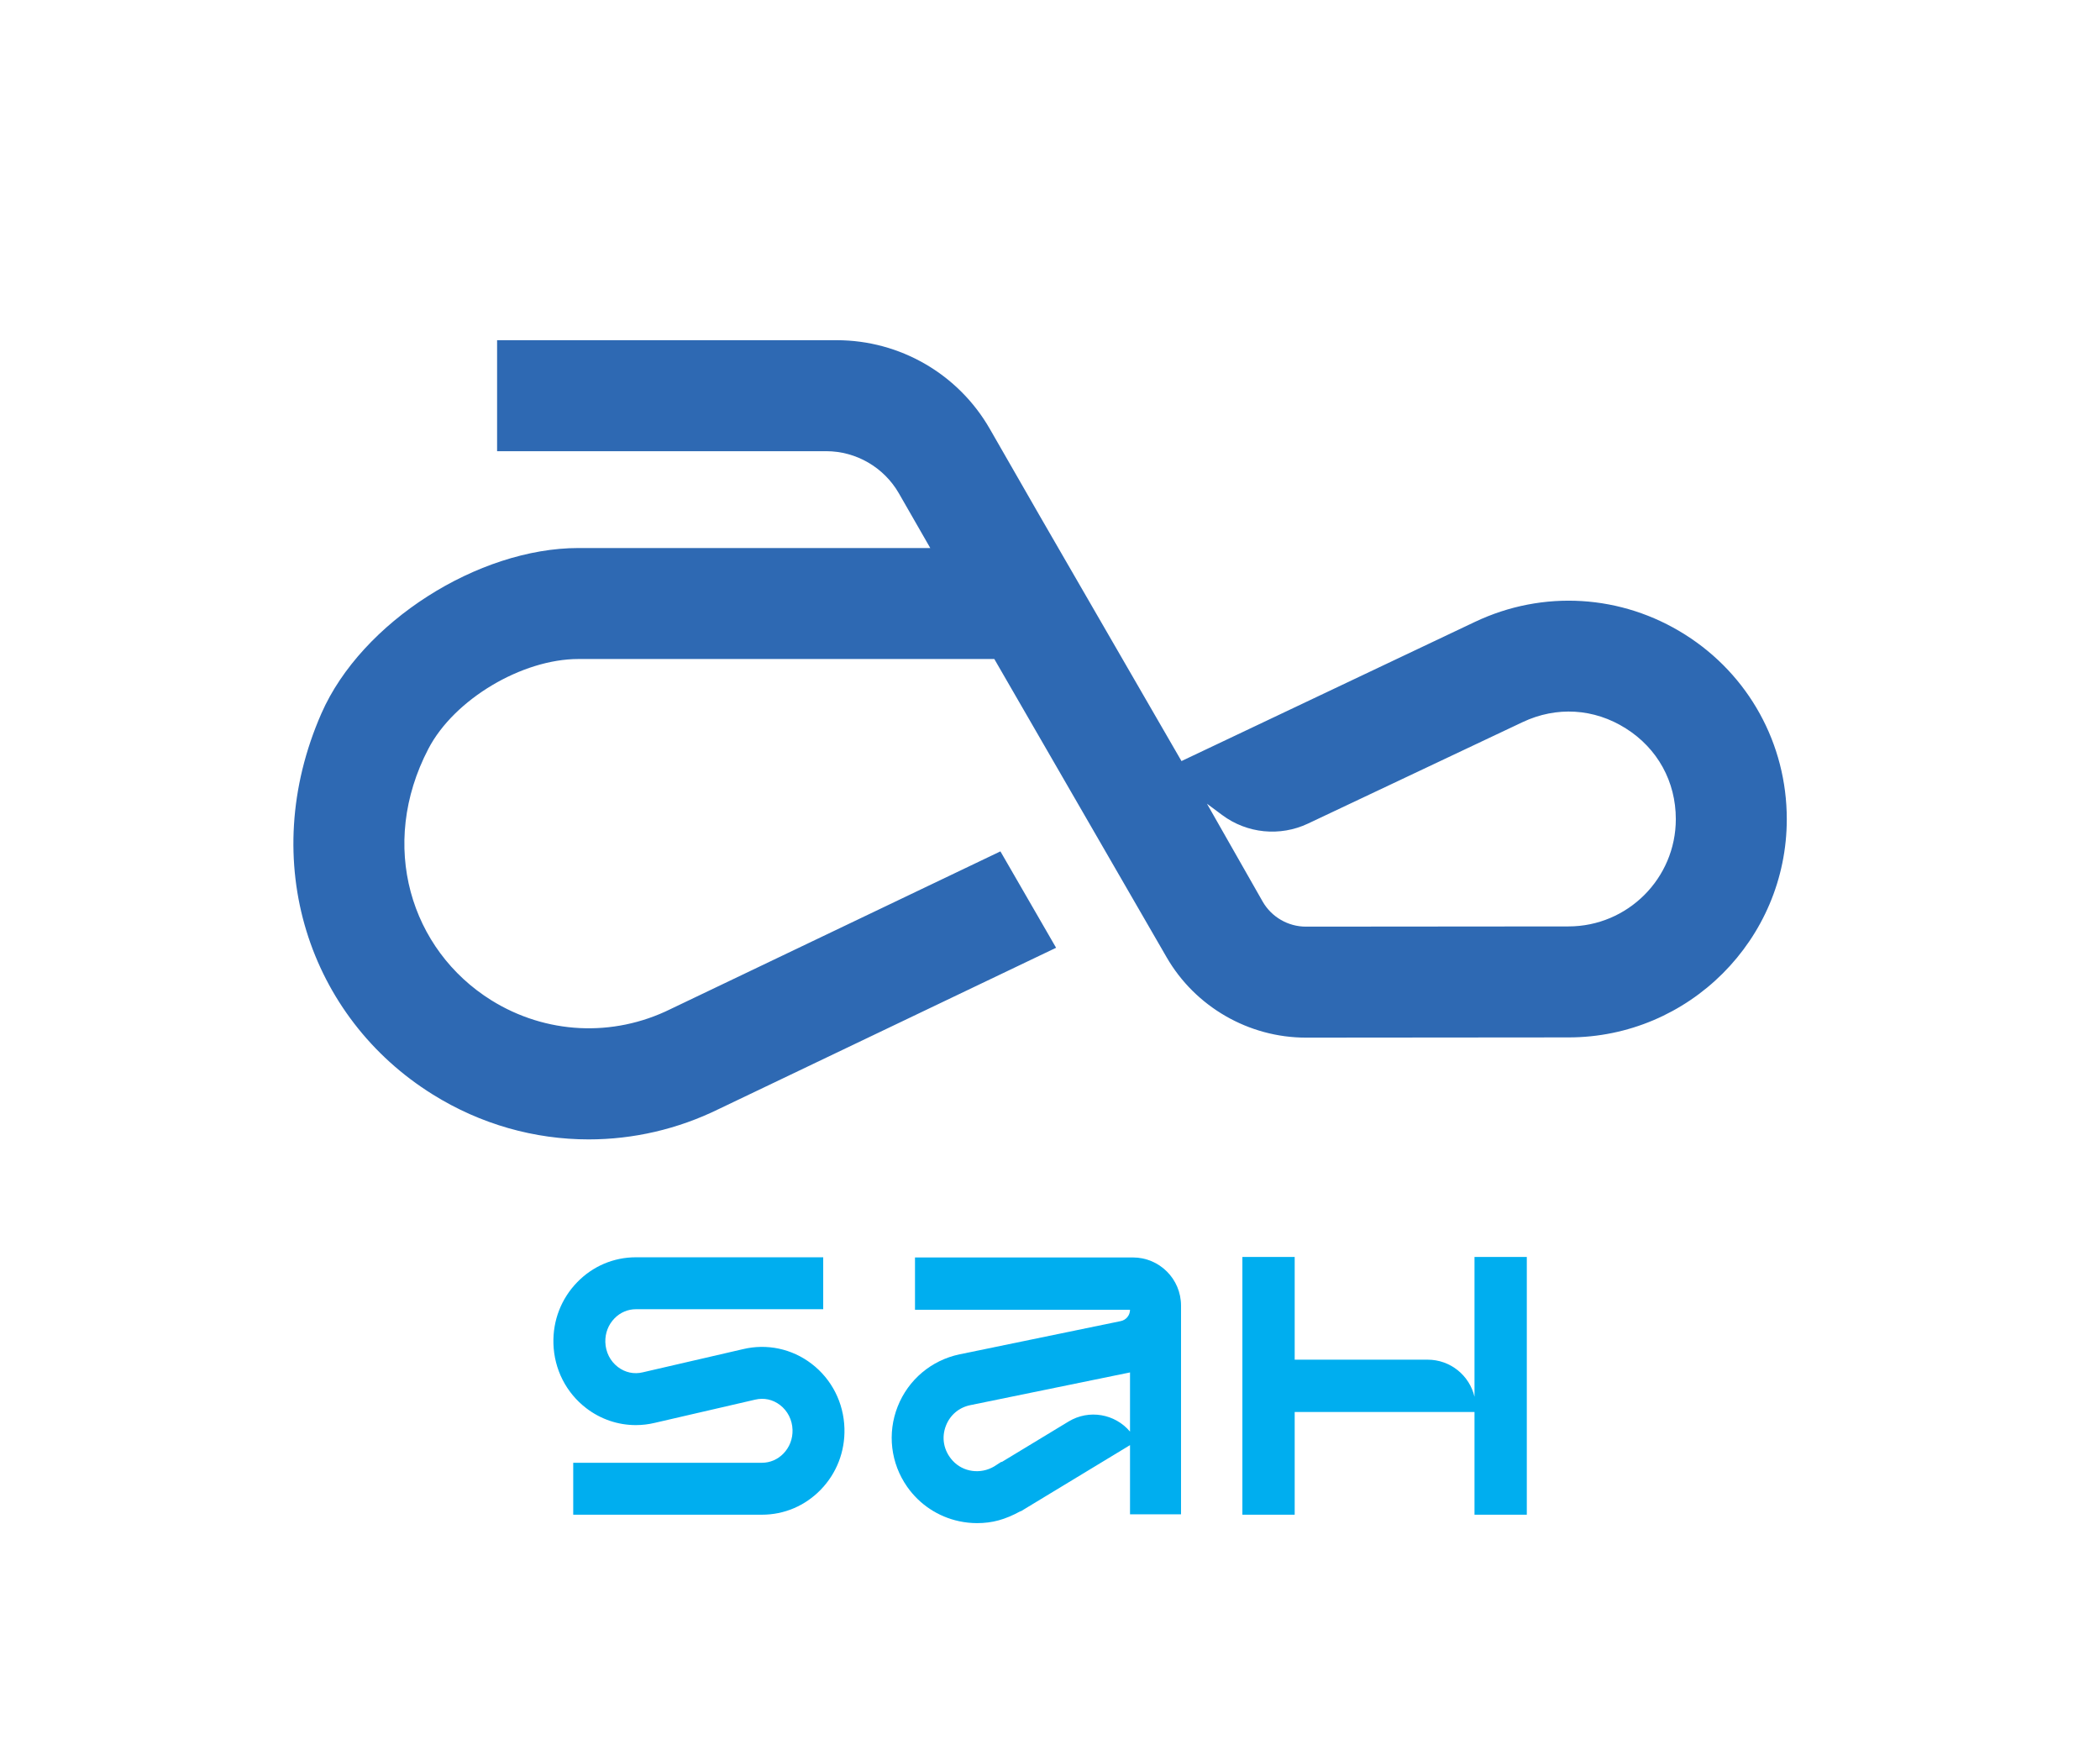 <svg viewBox="233.395 129.77 378.672 315.496" version="1.1" xmlns:xlink="http://www.w3.org/1999/xlink" xmlns="http://www.w3.org/2000/svg" style="max-height: 500px" width="378.672" height="315.496">
<defs>
<clipPath id="clip_0">
<path d="M.004 0H841.886V595.276H.004Z" transform="matrix(1,0,0,-1,0,595.276)"/>
</clipPath>
</defs>
<g clip-path="url(#clip_0)">
<path fill="#00aeef" d="M499.276 238.886V213.685C498.375 217.516 494.936 220.368 490.83 220.368H466.853V238.886H457.422V192.418H466.853V210.936H499.276V192.418H508.709V238.886Z" transform="matrix(1,0,0,-1,0,595.276)"/>
<path fill="#00aeef" d="M379.737 219.633C376.197 222.341 371.695 223.301 367.383 222.269L358.748 220.272V220.274L349.341 218.098 349.3 218.088C347.715 217.707 346.119 218.049 344.806 219.053 343.423 220.112 342.6 221.744 342.549 223.532 342.503 225.153 343.087 226.671 344.194 227.81 345.232 228.878 346.605 229.466 348.062 229.466H381.837V238.83H348.062C344.053 238.83 340.295 237.235 337.478 234.336 334.594 231.368 333.07 227.437 333.19 223.266 333.32 218.643 335.481 214.396 339.117 211.615 341.725 209.62 344.855 208.573 348.047 208.573 349.188 208.573 350.336 208.707 351.472 208.98L360.106 210.976V210.975L369.512 213.15 369.554 213.159C371.139 213.542 372.735 213.199 374.048 212.195 375.431 211.137 376.254 209.505 376.304 207.716 376.35 206.096 375.767 204.577 374.66 203.439 373.622 202.37 372.248 201.782 370.792 201.782H336.759V192.418H370.792C374.8 192.418 378.559 194.014 381.376 196.912 384.26 199.88 385.784 203.812 385.665 207.983 385.533 212.606 383.373 216.852 379.737 219.633" transform="matrix(1,0,0,-1,0,595.276)"/>
<path fill="#00aeef" d="M426.084 209.222 414.013 201.91 413.983 201.97 412.67 201.126 412.641 201.109C410.213 199.68 407.082 200.078 405.181 202.158 403.548 203.944 403.115 206.312 403.975 208.489 404.731 210.405 406.321 211.744 408.337 212.165L437.16 218.07V207.4C434.47 210.603 429.773 211.456 426.084 209.222M437.678 238.799H398.388V229.368H437.16C437.16 228.379 436.466 227.527 435.497 227.326L406.441 221.334 406.432 221.333C401.348 220.274 397.174 216.758 395.266 211.928 393.358 207.099 394.003 201.679 396.99 197.432 399.226 194.254 402.549 192.056 406.348 191.243 407.42 191.013 408.503 190.899 409.581 190.9 412.313 190.9 414.625 191.525 417.403 193.047L417.422 193.058 417.443 193.019 437.16 204.963V192.488H446.357V200.273 228.883 229.368 229.566 230.12C446.357 234.914 442.472 238.799 437.678 238.799" transform="matrix(1,0,0,-1,0,595.276)"/>
<path fill="#2e69b3" d="M516.219 298.481 468.889 298.441H468.879C465.679 298.441 462.689 300.162 461.089 302.941L451.032 320.606 453.781 318.56C458.257 315.228 464.206 314.635 469.252 317.021L507.949 335.31C514.059 338.201 520.849 337.8 526.579 334.17 532.289 330.56 535.578 324.601 535.578 317.822 535.578 307.152 526.9 298.481 516.219 298.481M537.269 351.081C525.799 358.34 511.629 359.201 499.369 353.39L446.439 328.291 420.76 372.71 411.871 388.193C406.198 398.076 395.671 404.17 384.275 404.17H323.031V384.161H382.38C387.77 384.161 392.78 381.251 395.47 376.581L401.14 366.701H337.691C319.671 366.701 298.589 353.384 291.351 336.881 279.612 310.113 289.171 282.027 311.431 268.181 320.07 262.792 329.79 260.082 339.55 260.082 347.55 260.082 355.58 261.902 363.06 265.582L423.83 294.631 413.79 312.011 354.38 283.611 354.28 283.561C343.89 278.452 331.83 279.051 322 285.162 307.432 294.241 301.557 313.093 310.647 330.517 315.315 339.465 327.579 346.691 337.672 346.691L412.69 346.69 443.759 292.921C446.339 288.452 450.039 284.832 454.389 282.322 458.729 279.822 463.719 278.431 468.879 278.431H468.909L516.229 278.471C537.928 278.471 555.588 296.122 555.588 317.822 555.588 331.39 548.739 343.831 537.269 351.081" transform="matrix(1,0,0,-1,0,595.276)"/>
</g>
</svg>